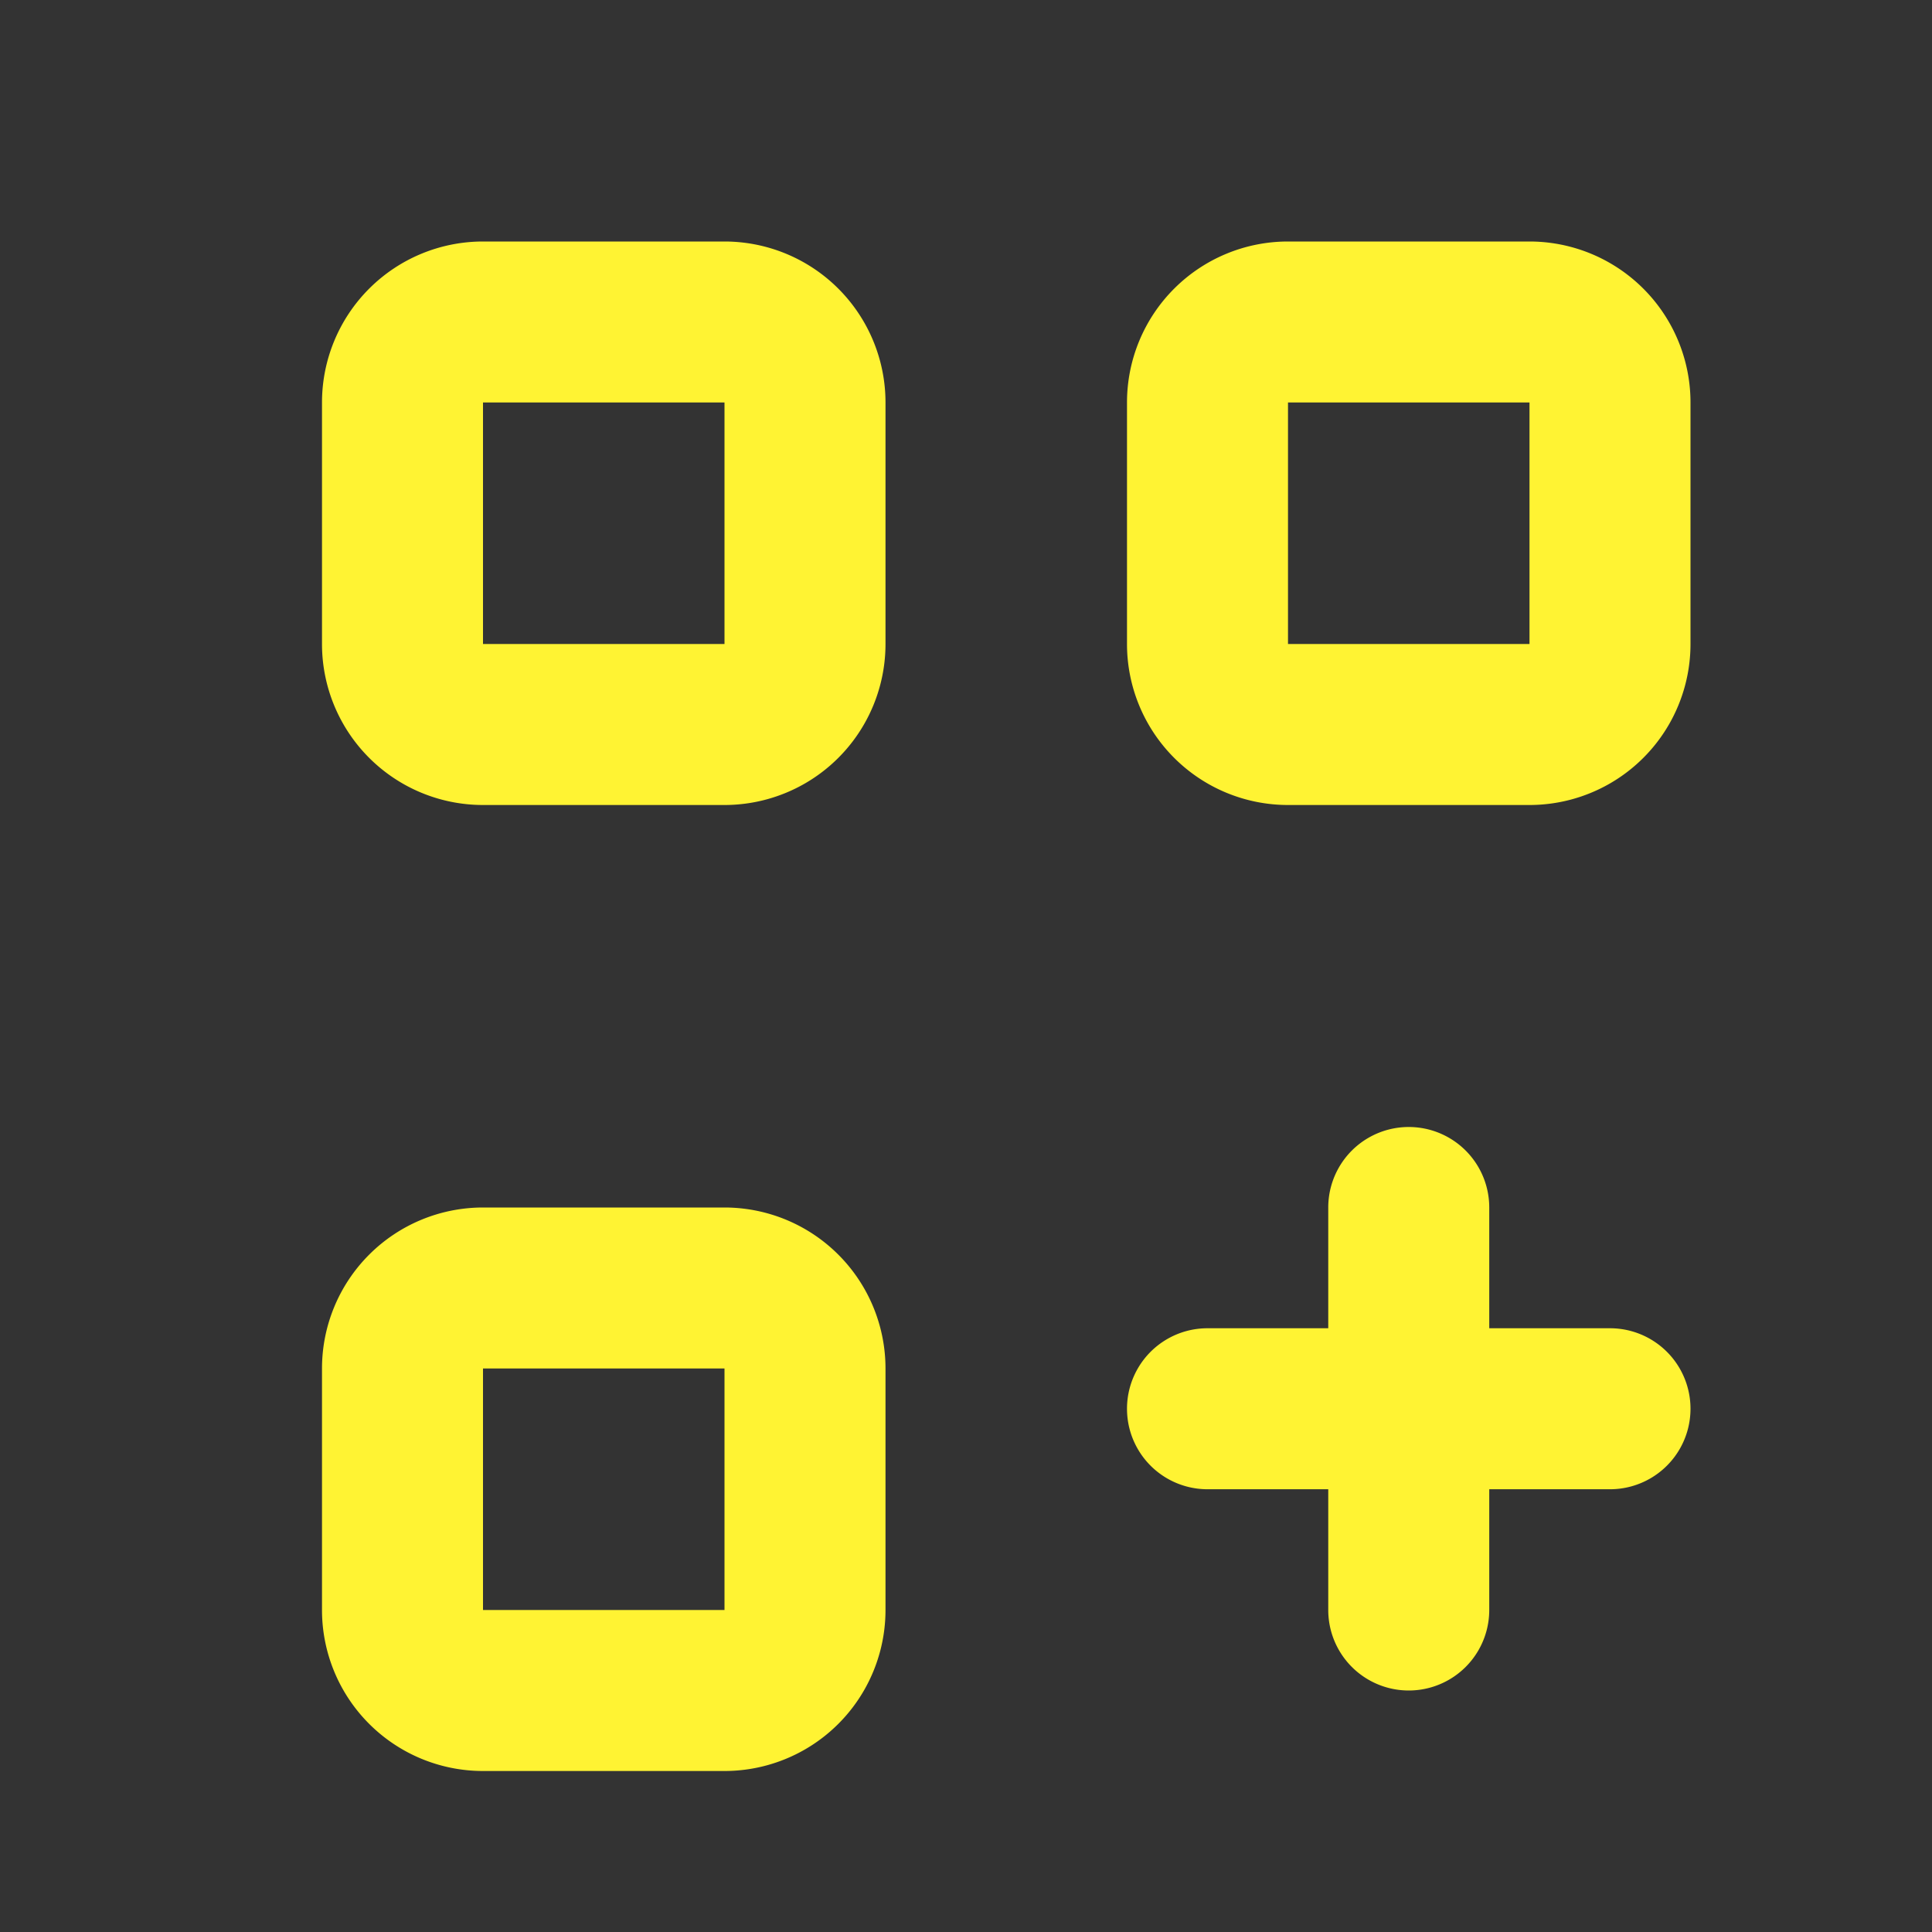 <svg xmlns="http://www.w3.org/2000/svg" xmlns:xlink="http://www.w3.org/1999/xlink" viewBox="0 0 48 48"><rect x="0" y="0" width="48" height="48" fill="#333333" stroke="none"/><defs><style>.cls-1{fill:#fff333;}.cls-2{opacity:0;}.cls-3{clip-path:url(#clip-path);}.cls-4{clip-path:url(#clip-path-2);}</style><clipPath id="clip-path"><rect class="cls-1" width="48" height="48"/></clipPath><clipPath id="clip-path-2"><rect class="cls-1" width="47.93" height="47.93"/></clipPath></defs><g id="icones"><g class="cls-2"><rect class="cls-1" width="48" height="48"/><g class="cls-3"><rect class="cls-1" width="48" height="48"/></g></g><g class="cls-2"><rect class="cls-1" width="47.93" height="47.93"/><g class="cls-4"><g class="cls-2"><rect class="cls-1" width="47.93" height="47.93"/><g class="cls-4"><rect class="cls-1" width="47.93" height="47.93"/></g></g></g></g><path class="cls-1" d="M38,20H32a4,4,0,0,1-4-4V10a4,4,0,0,1,4-4h6a4,4,0,0,1,4,4v6A4,4,0,0,1,38,20ZM32,10h0v6h6V10Z"/><path class="cls-1" d="M18,20H12a4,4,0,0,1-4-4V10a4,4,0,0,1,4-4h6a4,4,0,0,1,4,4v6A4,4,0,0,1,18,20ZM12,10h0v6h6V10Z"/><path class="cls-1" d="M18,44H12a4,4,0,0,1-4-4V34a4,4,0,0,1,4-4h6a4,4,0,0,1,4,4v6A4,4,0,0,1,18,44ZM12,34h0v6h6V34Z"/><path class="cls-1" d="M40,33H37V30a2,2,0,0,0-4,0v3H30a2,2,0,0,0,0,4h3v3a2,2,0,0,0,4,0V37h3a2,2,0,0,0,0-4"/></g></svg>